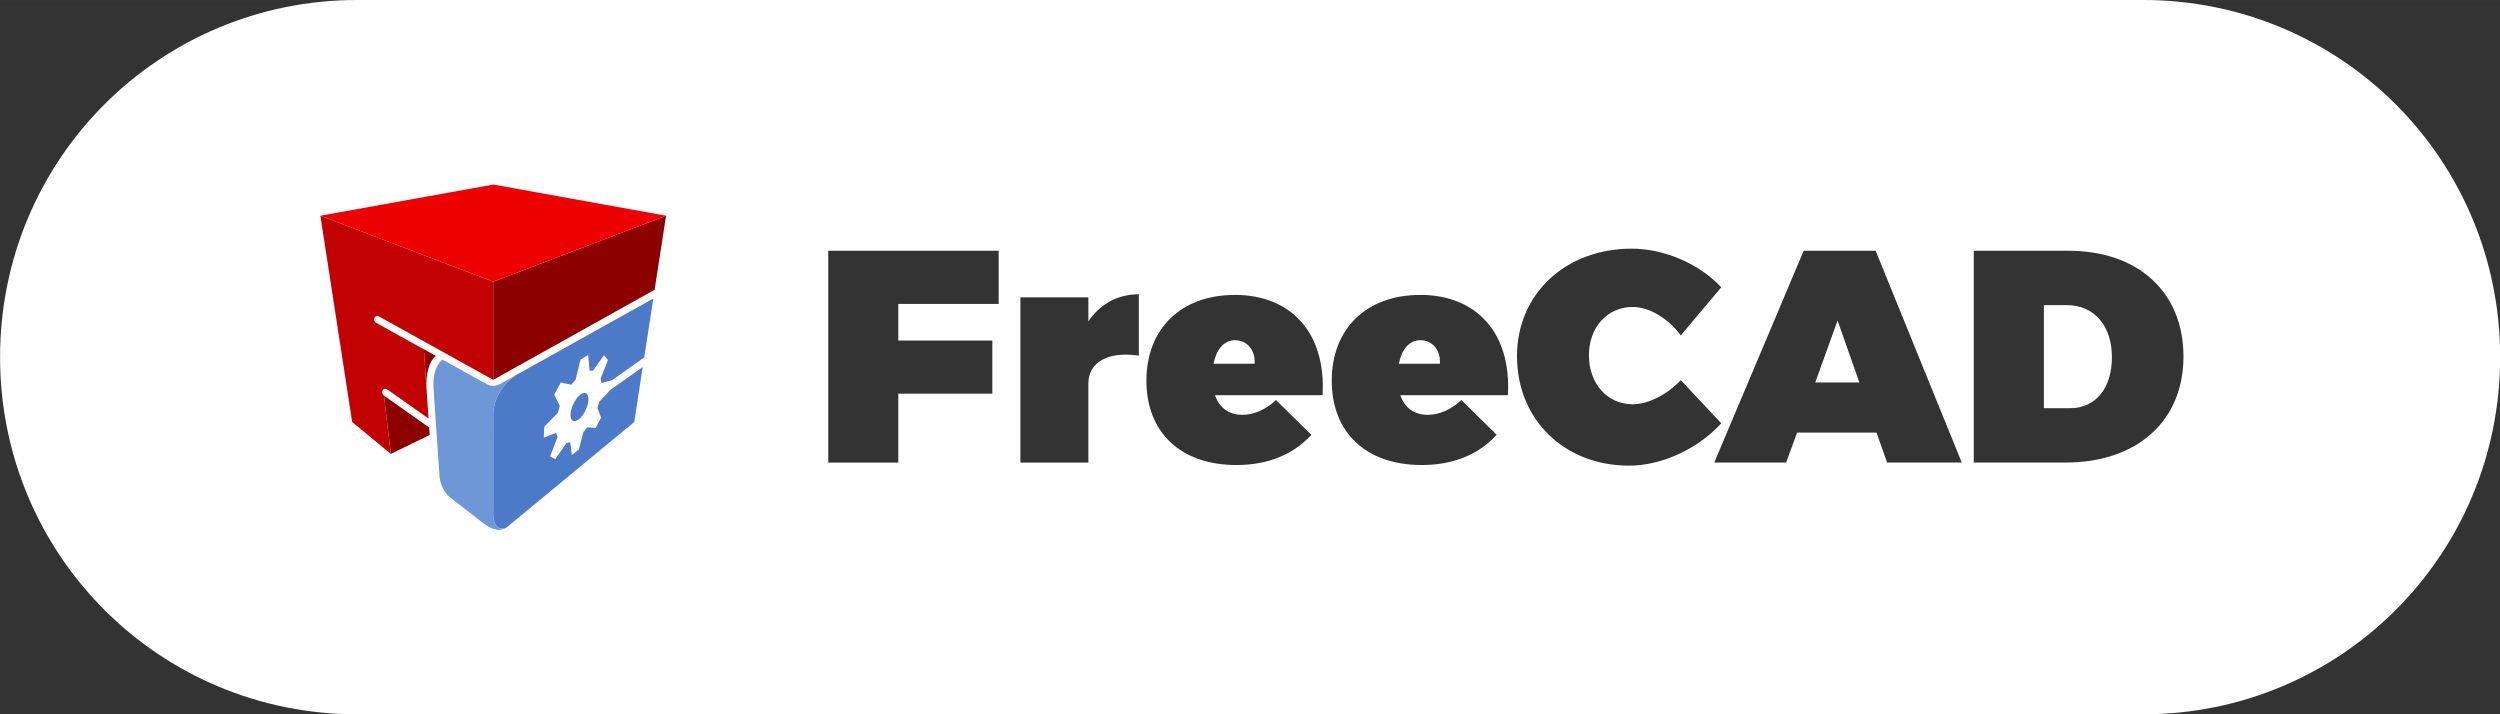 <?xml version="1.0" encoding="UTF-8" standalone="no"?>
<!-- Created with Inkscape (http://www.inkscape.org/) -->

<svg
   xmlns:dc="http://purl.org/dc/elements/1.1/"
   xmlns:cc="http://creativecommons.org/ns#"
   xmlns:rdf="http://www.w3.org/1999/02/22-rdf-syntax-ns#"
   xmlns:svg="http://www.w3.org/2000/svg"
   xmlns="http://www.w3.org/2000/svg"
   xmlns:sodipodi="http://sodipodi.sourceforge.net/DTD/sodipodi-0.dtd"
   xmlns:inkscape="http://www.inkscape.org/namespaces/inkscape"
   width="140"
   height="40"
   version="1.1"
   viewBox="0 0 37.042 10.583"
   id="svg36"
   sodipodi:docname="logo-freecad-new.svg"
   inkscape:version="0.92.3 (2405546, 2018-03-11)">
  <rect x="0" y="0" width="37.042" height="10.583" fill="#333333" stroke="none"/>
  <sodipodi:namedview
     pagecolor="#ffffff"
     bordercolor="#666666"
     borderopacity="1"
     objecttolerance="10"
     gridtolerance="10"
     guidetolerance="10"
     inkscape:pageopacity="0"
     inkscape:pageshadow="2"
     inkscape:window-width="1366"
     inkscape:window-height="704"
     id="namedview38"
     showgrid="false"
     inkscape:zoom="13.051171"
     inkscape:cx="27.776592"
     inkscape:cy="25.248891"
     inkscape:window-x="0"
     inkscape:window-y="27"
     inkscape:window-maximized="1"
     inkscape:current-layer="svg36" />
  <defs
     id="defs12">
    <linearGradient
       id="linearGradient954"
       x1="-146.74"
       x2="-157.32"
       y1="58.262"
       y2="26.521"
       gradientTransform="matrix(6.908,0,0,6.908,-4100,1055.2)"
       gradientUnits="userSpaceOnUse">
      <stop
         stop-color="#204a87"
         offset="0"
         id="stop2" />
      <stop
         stop-color="#729fcf"
         offset="1"
         id="stop4" />
    </linearGradient>
    <linearGradient
       id="linearGradient956"
       x1="-206.7"
       x2="-211.4"
       y1="68.842"
       y2="7.711"
       gradientTransform="matrix(6.843,0,0,6.843,-3961.1,1029.7)"
       gradientUnits="userSpaceOnUse">
      <stop
         stop-color="#a40000"
         offset="0"
         id="stop7" />
      <stop
         stop-color="#ef2929"
         offset="1"
         id="stop9" />
    </linearGradient>
  </defs>
  <path
     d="m 5.293,-3.27724e-4 c -2.932,0 -5.292,2.36 -5.292,5.292 0,2.932 2.36,5.292 5.292,5.292 H 31.752 c 2.932,0 5.292,-2.36 5.292,-5.292 0,-2.932 -2.36,-5.292 -5.292,-5.292 z M 24.178,3.684 c 0.479,0 1.003,0.224 1.325,0.573 L 24.904,4.969 C 24.716,4.714 24.434,4.548 24.192,4.548 c -0.376,0 -0.649,0.3 -0.649,0.717 0,0.421 0.273,0.725 0.649,0.725 0.224,0 0.506,-0.139 0.712,-0.358 l 0.6,0.64 c -0.349,0.381 -0.882,0.627 -1.366,0.627 -0.963,0 -1.661,-0.685 -1.661,-1.621 0,-0.922 0.716,-1.594 1.701,-1.594 z m -11.906,0.031 h 2.525 v 0.788 h -1.487 v 0.542 h 1.393 v 0.788 h -1.393 v 1.021 h -1.038 z m 14.453,0 h 1.066 l 1.276,3.138 H 27.961 L 27.804,6.41 h -1.177 l -0.162,0.443 h -1.065 z m 2.52,0 h 1.401 c 1.034,0 1.706,0.613 1.706,1.567 0,0.954 -0.685,1.571 -1.746,1.571 H 29.245 Z M 16.874,4.36 V 5.269 C 16.422,5.202 16.126,5.363 16.126,5.685 V 6.854 H 15.119 V 4.405 h 1.007 v 0.358 c 0.17,-0.255 0.43,-0.403 0.748,-0.403 z m 1.419,0.009 c 0.855,0 1.356,0.582 1.303,1.486 h -1.594 c 0.067,0.193 0.21,0.291 0.407,0.291 0.17,0 0.345,-0.076 0.497,-0.219 l 0.524,0.515 c -0.26,0.287 -0.636,0.448 -1.11,0.448 -0.837,0 -1.334,-0.493 -1.334,-1.249 0,-0.775 0.519,-1.271 1.307,-1.271 z m 2.746,0 c 0.855,0 1.356,0.582 1.303,1.486 h -1.594 c 0.067,0.193 0.21,0.291 0.407,0.291 0.17,0 0.345,-0.076 0.497,-0.219 l 0.524,0.515 c -0.26,0.287 -0.636,0.448 -1.11,0.448 -0.837,0 -1.334,-0.493 -1.334,-1.249 0,-0.775 0.519,-1.271 1.307,-1.271 z m 9.245,0.152 v 1.527 h 0.39 c 0.376,0 0.618,-0.296 0.618,-0.757 0,-0.466 -0.264,-0.77 -0.667,-0.77 z m -3.057,0.228 -0.331,0.918 h 0.654 z m -8.924,0.291 c -0.175,0 -0.282,0.144 -0.322,0.349 h 0.609 C 18.603,5.189 18.477,5.041 18.303,5.041 Z m 2.746,0 c -0.175,0 -0.282,0.144 -0.322,0.349 H 21.335 C 21.348,5.189 21.223,5.041 21.048,5.041 Z"
     style="fill:#ffffff;stroke-width:0.891;paint-order:normal"
     id="path16"
     inkscape:connector-curvature="0" />
  <path
     inkscape:connector-curvature="0"
     style="fill-rule:nonzero;stroke-width:0.053;fill:#ffffff"
     d="m 9.686,6.287 c -0.009,0.073 -0.045,0.143 -0.105,0.193 L 7.698,8.034 C 7.606,8.12 7.445,8.156 7.325,8.138 7.211,8.122 7.09,8.068 6.999,7.997 L 6.488,7.599 C 6.344,7.486 6.235,7.27 6.223,7.087 L 6.207,6.848 5.918,6.99 C 5.809,7.043 5.683,7.022 5.598,6.945 L 5.035,6.481 C 4.974,6.43 4.939,6.36 4.93,6.287 L 4.46,3.241 C 4.436,3.083 4.541,2.935 4.697,2.907 l 2.561,-0.463 c 0.037,-0.006 0.073,-0.005 0.107,0.002 l 2.554,0.46 c 0.158,0.028 0.264,0.181 0.237,0.341 z"
     id="path2" />
  <path
     d="M 4.747,3.196 5.218,6.252 5.791,6.726 5.689,5.862 C 5.666,5.845 5.654,5.808 5.669,5.785 5.682,5.762 5.71,5.751 5.731,5.765 l 0.619,0.436 -0.031,-0.452 -0.003,-0.045 -5e-5,-0.002 L 6.281,5.176 5.573,4.783 C 5.548,4.769 5.533,4.734 5.547,4.709 5.561,4.684 5.586,4.671 5.605,4.683 L 7.308,5.628 V 4.173 Z"
     id="path4"
     inkscape:connector-curvature="0"
     style="fill:#c20202;stroke-width:0.053"
     sodipodi:nodetypes="ccccccccccccscccc" />
  <path
     d="M 9.869,3.196 7.308,4.173 v 1.455 L 9.699,4.293 Z M 6.281,5.175 6.32,5.749 C 6.307,5.563 6.35,5.355 6.46,5.274 L 6.281,5.175 Z M 5.689,5.862 5.791,6.725 6.367,6.444 6.359,6.334 5.689,5.862 Z"
     id="path6"
     inkscape:connector-curvature="0"
     style="fill:#8c0000;stroke-width:0.053"
     sodipodi:nodetypes="cccccccccccccccc" />
  <polygon
     transform="matrix(0.053,0,0,0.053,4.457,2.44)"
     style="fill:#ed0000"
     points="53.81,5.56 102.14,14.27 53.81,32.7 5.47,14.27 "
     id="polygon8" />
  <path
     inkscape:connector-curvature="0"
     style="fill:#4c7ac9;stroke-width:0.053"
     d="M 9.68,4.423 7.671,5.543 C 7.47,5.658 7.308,5.895 7.308,6.151 l -5.561e-4,1.465 c 0,0.123 0.043,0.198 0.107,0.214 0.028,0.006 0.06,0.001 0.086,-0.011 0.001,-9.269e-4 0.003,-0.002 0.004,-0.003 L 9.398,6.252 9.523,5.438 9.042,5.778 8.881,5.952 l -0.03,0.092 0.056,0.143 -0.081,0.153 -0.127,-0.008 -0.056,0.072 -0.065,0.255 -0.105,0.083 -0.024,-0.19 -0.055,0.012 -0.167,0.24 -0.076,-0.042 L 8.261,6.476 8.241,6.414 8.056,6.484 l 0.009,-0.163 0.198,-0.201 0.032,-0.102 -0.083,-0.171 0.096,-0.179 0.158,0.032 0.063,-0.075 0.072,-0.297 0.114,-0.07 0.02,0.235 0.052,-0.002 0.162,-0.227 0.059,0.069 -0.108,0.277 0.013,0.065 L 9.07,5.632 9.545,5.296 9.68,4.423 Z M 7.656,5.551 7.412,5.688 c 0.01,-0.005 0.02,-0.01 0.031,-0.016 L 7.656,5.551 Z m 1,0.271 c -0.015,9.887e-4 -0.031,0.007 -0.05,0.02 -0.073,0.05 -0.143,0.18 -0.152,0.285 -0.009,0.104 0.045,0.143 0.117,0.09 C 8.643,6.164 8.707,6.043 8.717,5.941 8.725,5.865 8.7,5.819 8.656,5.822 Z M 7.5,7.818 c -6.488e-4,4.634e-4 -0.001,8.651e-4 -0.002,0.001 7.416e-4,-4.016e-4 0.001,-8.651e-4 0.002,-0.001 z"
     id="path10" />
  <path
     inkscape:connector-curvature="0"
     style="fill:#6d97d6;stroke-width:0.053"
     d="M 6.424,5.763 C 6.413,5.597 6.439,5.427 6.556,5.328 l 0.633,0.351 c 0.078,0.043 0.132,0.061 0.254,-0.007 L 7.676,5.54 C 7.472,5.653 7.308,5.893 7.308,6.151 l -5.253e-4,1.465 c 0,0.123 0.043,0.198 0.107,0.214 0.028,0.006 0.06,0.001 0.086,-0.012 -0.019,0.013 -0.055,0.026 -0.077,0.03 -0.019,0.003 -0.038,0.003 -0.058,5.252e-4 C 7.302,7.838 7.232,7.808 7.177,7.764 L 6.665,7.367 C 6.569,7.291 6.518,7.139 6.513,7.067 Z"
     id="path12" />
</svg>
